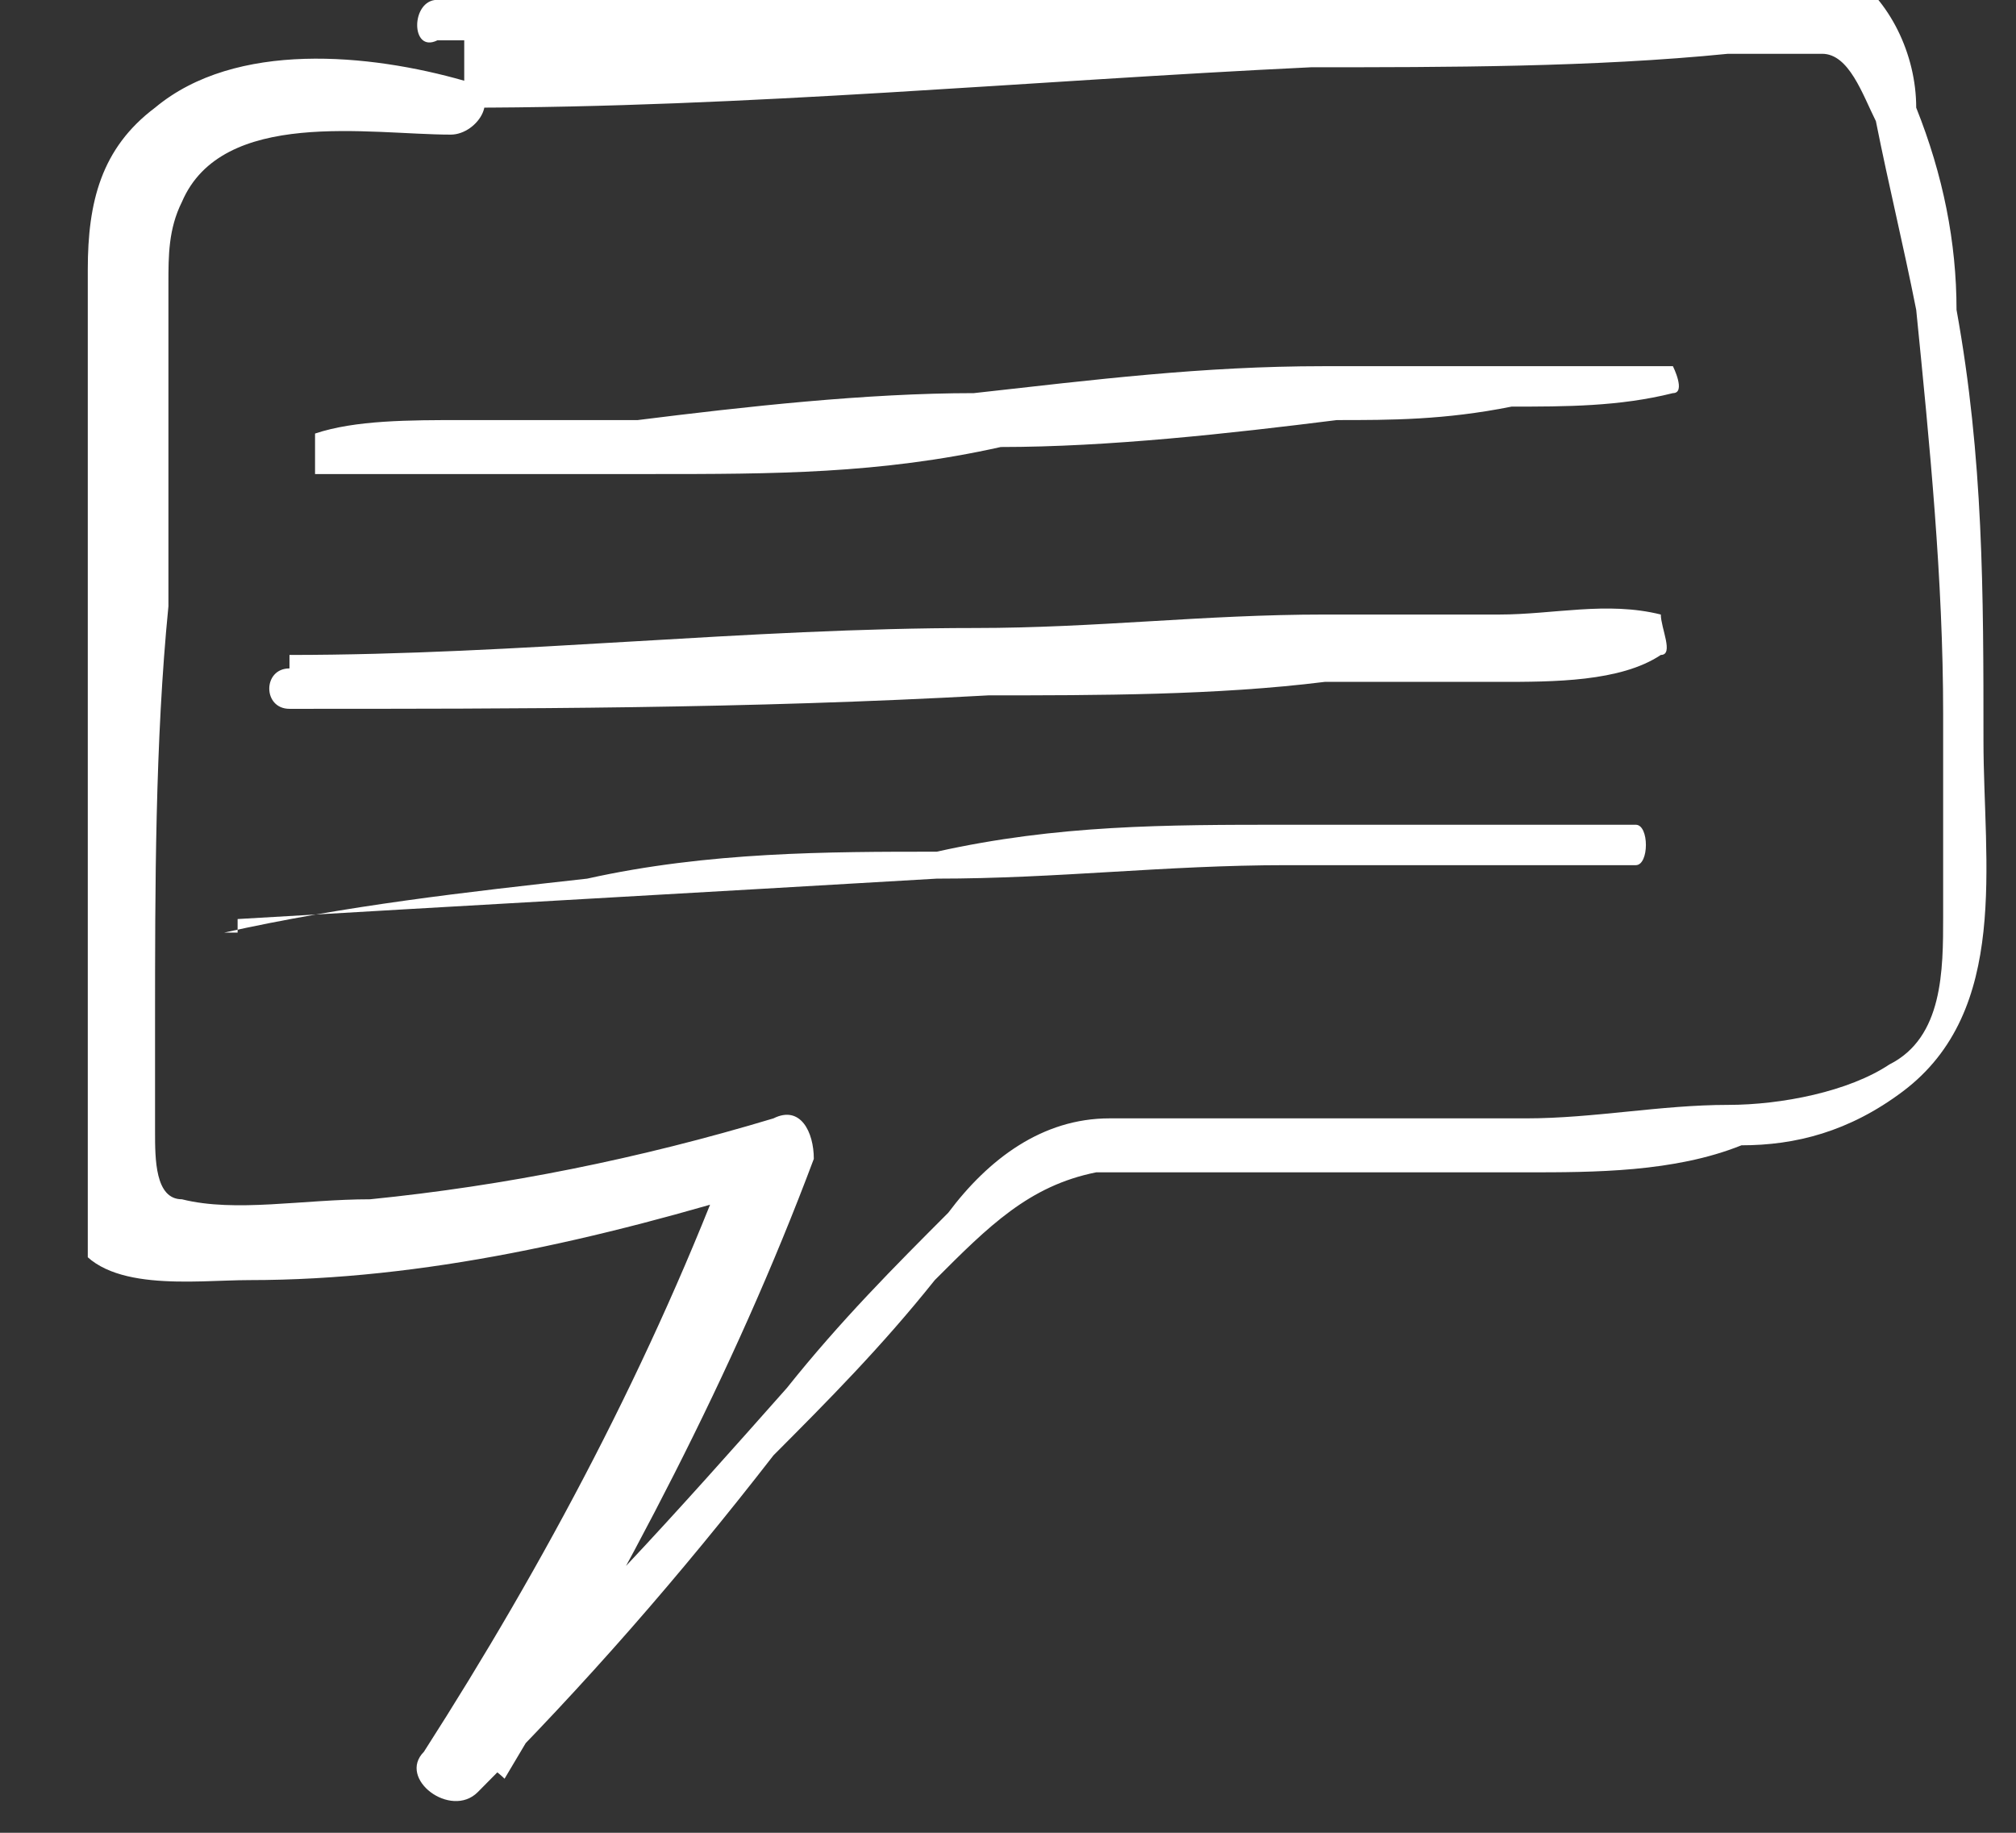 <svg width="22" height="20" viewBox="0 0 22 20" fill="none" xmlns="http://www.w3.org/2000/svg">
<rect x="0" y="0" width="22" height="20" fill="#333333" stroke="none"/>
<g clip-path="url(#clip0_385_1215)">
<path d="M5.066 1.175C8.147 1.175 11.228 0.881 14.309 0.734C15.776 0.734 17.39 0.734 18.857 0.587C19.151 0.587 19.591 0.587 19.884 0.587C20.178 0.587 20.324 1.028 20.471 1.322C20.618 2.057 20.765 2.646 20.911 3.381C21.058 4.851 21.205 6.322 21.205 7.793C21.205 8.528 21.205 9.263 21.205 9.998C21.205 10.587 21.205 11.322 20.618 11.616C20.178 11.91 19.444 12.057 18.857 12.057C18.124 12.057 17.39 12.204 16.657 12.204C15.923 12.204 15.189 12.204 14.309 12.204C13.575 12.204 12.842 12.204 12.108 12.204C11.375 12.204 10.788 12.646 10.348 13.234C9.761 13.822 9.174 14.41 8.587 15.146C7.414 16.469 6.24 17.793 4.919 18.969C5.066 19.116 5.36 19.263 5.506 19.41C6.827 17.204 8 14.998 8.881 12.646C8.881 12.351 8.734 12.057 8.441 12.204C6.973 12.646 5.506 12.94 4.039 13.087C3.306 13.087 2.572 13.234 1.985 13.087C1.692 13.087 1.692 12.646 1.692 12.351C1.692 11.91 1.692 11.616 1.692 11.175C1.692 9.704 1.692 8.087 1.838 6.616C1.838 5.881 1.838 4.998 1.838 4.263C1.838 3.822 1.838 3.528 1.838 3.087C1.838 2.793 1.838 2.498 1.985 2.204C2.425 1.175 4.039 1.469 4.919 1.469C5.213 1.469 5.506 1.028 5.066 0.881C4.039 0.587 2.572 0.44 1.692 1.175C1.105 1.616 0.958 2.204 0.958 2.94C0.958 3.822 0.958 4.704 0.958 5.587C0.958 7.351 0.958 9.263 0.811 11.028C0.811 11.469 0.811 11.91 0.811 12.351C0.811 12.646 0.811 13.087 0.811 13.528C1.105 14.116 2.132 13.969 2.719 13.969C4.626 13.969 6.533 13.528 8.441 12.94C8.294 12.793 8.147 12.646 8 12.498C7.12 14.851 5.946 17.057 4.626 19.116C4.333 19.41 4.919 19.851 5.213 19.557C6.387 18.381 7.414 17.204 8.441 15.881C9.027 15.293 9.614 14.704 10.201 13.969C10.788 13.381 11.228 12.94 11.962 12.793C12.695 12.793 13.429 12.793 14.309 12.793C15.043 12.793 15.923 12.793 16.657 12.793C17.39 12.793 18.27 12.793 19.004 12.498C19.591 12.498 20.178 12.351 20.765 11.91C21.938 11.028 21.645 9.41 21.645 8.087C21.645 6.469 21.645 4.998 21.351 3.381C21.351 2.646 21.205 1.91 20.911 1.175C20.911 0.587 20.618 -0.002 20.178 -0.296C19.591 -0.737 18.857 -0.59 18.27 -0.59C17.39 -0.59 16.657 -0.59 15.776 -0.59C12.108 -0.443 8.441 -0.296 4.773 -0.002C4.479 -0.002 4.479 0.587 4.773 0.44H5.066V1.175Z" fill="white"/>
<path d="M3.438 5.173C3.438 5.173 4.612 5.173 5.199 5.173C5.786 5.173 6.373 5.173 7.106 5.173C8.427 5.173 9.6 5.173 10.921 4.878C12.095 4.878 13.415 4.731 14.589 4.584C15.175 4.584 15.762 4.584 16.496 4.437C17.083 4.437 17.67 4.437 18.256 4.29C18.403 4.29 18.256 3.996 18.256 3.996C17.67 3.996 17.083 3.996 16.349 3.996C15.762 3.996 15.175 3.996 14.442 3.996C13.121 3.996 11.948 4.143 10.627 4.29C9.454 4.29 8.133 4.437 6.959 4.584C6.373 4.584 5.786 4.584 5.052 4.584C4.465 4.584 3.878 4.584 3.438 4.731V5.173Z" fill="white"/>
<path d="M3.892 7.294C3.892 7.294 3.306 7.294 3.159 7.294C2.865 7.294 2.865 7.735 3.159 7.735C5.653 7.735 8.147 7.735 10.788 7.588C11.962 7.588 13.282 7.588 14.456 7.441C15.043 7.441 15.63 7.441 16.363 7.441C16.95 7.441 17.684 7.441 18.124 7.147C18.27 7.147 18.124 6.853 18.124 6.706C17.537 6.559 16.95 6.706 16.363 6.706C15.776 6.706 15.189 6.706 14.456 6.706C13.135 6.706 11.962 6.853 10.641 6.853C8.147 6.853 5.653 7.147 3.159 7.147C3.159 7.147 3.159 7.441 3.159 7.588C3.452 7.588 3.599 7.588 3.892 7.588V7.441V7.294Z" fill="white"/>
<path d="M2.593 10.029C5.087 9.882 7.728 9.735 10.222 9.588C11.543 9.588 12.716 9.441 14.037 9.441C14.624 9.441 15.21 9.441 15.944 9.441C16.531 9.441 17.265 9.441 17.851 9.441C17.998 9.441 17.998 9 17.851 9C17.265 9 16.531 9 15.944 9C15.357 9 14.77 9 14.037 9C12.716 9 11.543 9 10.222 9.294C9.049 9.294 7.728 9.294 6.408 9.588C5.087 9.735 3.767 9.882 2.446 10.177H2.593V10.029Z" fill="white"/>
</g>
<defs>
<clipPath id="clip0_385_1215">
<rect width="20.833" height="20" fill="white" transform="translate(0.958)"/>
</clipPath>
</defs>
</svg>
